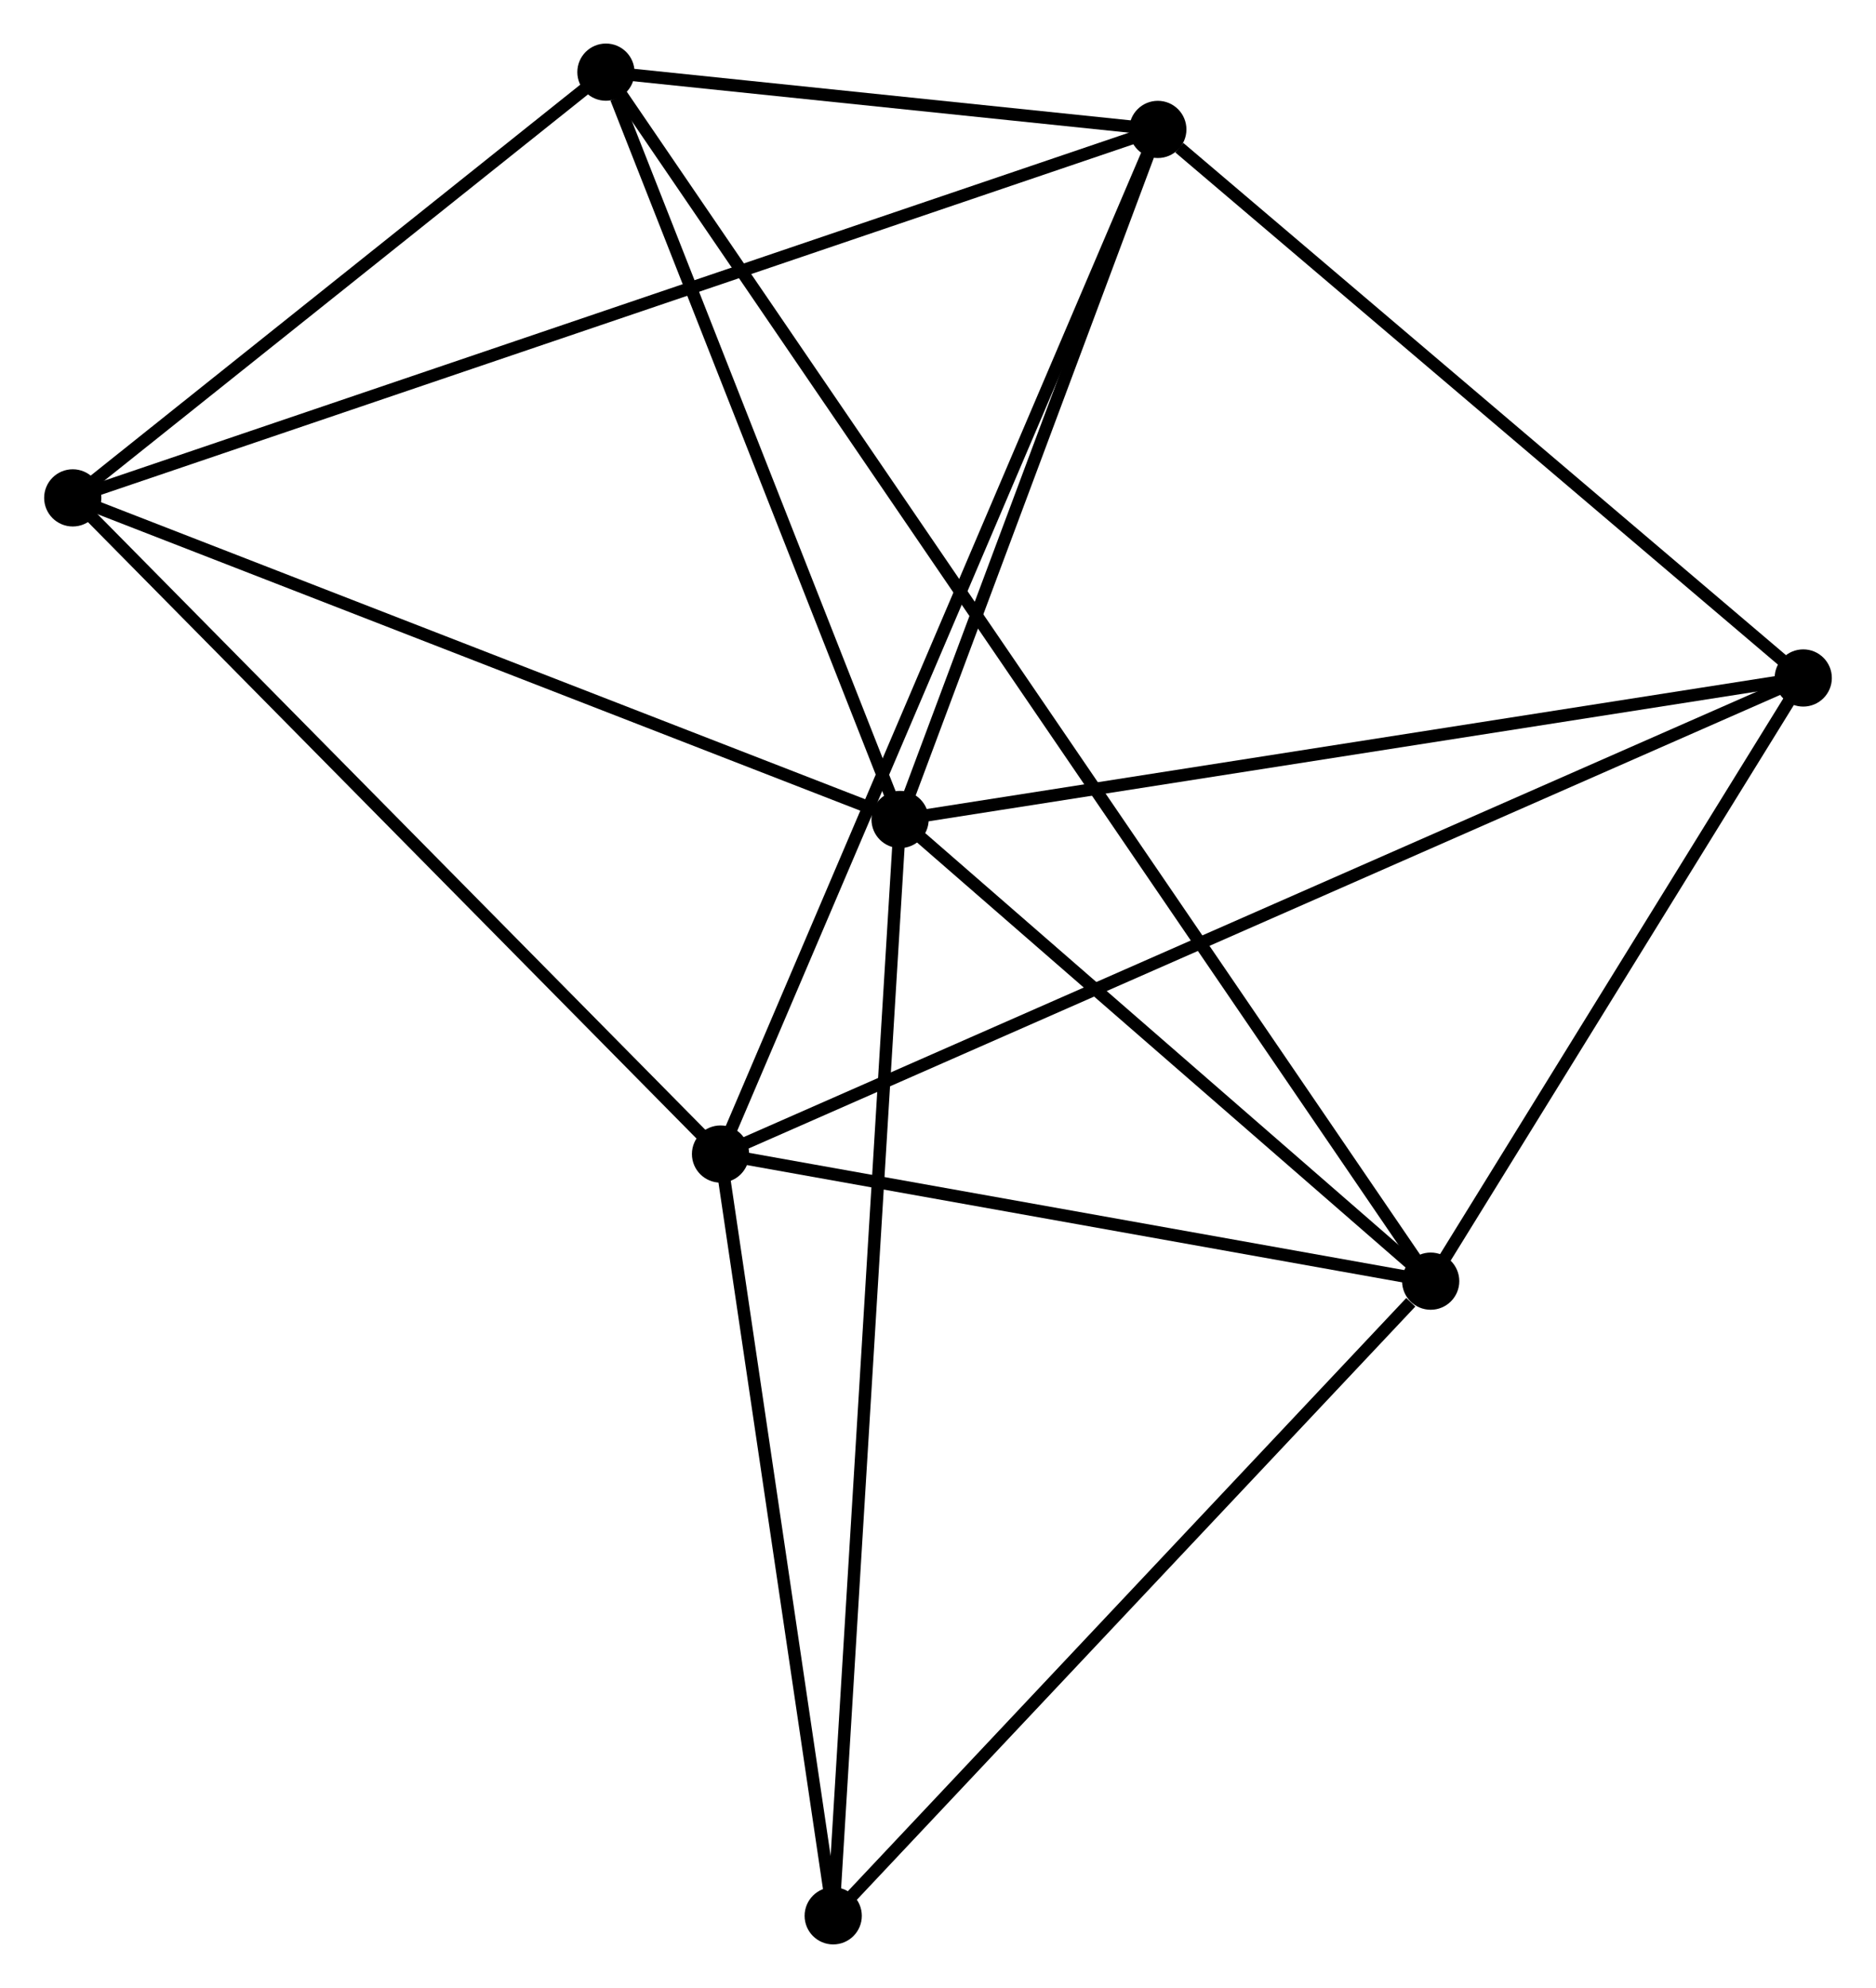 <?xml version="1.0" encoding="UTF-8" standalone="no"?>
<!DOCTYPE svg PUBLIC "-//W3C//DTD SVG 1.1//EN"
 "http://www.w3.org/Graphics/SVG/1.1/DTD/svg11.dtd">
<!-- Generated by graphviz version 2.36.0 (20140111.2315)
 -->
<!-- Title: %3 Pages: 1 -->
<svg width="151pt" height="160pt"
 viewBox="0.00 0.00 150.75 159.84" xmlns="http://www.w3.org/2000/svg" xmlns:xlink="http://www.w3.org/1999/xlink">
<g id="graph0" class="graph" transform="scale(1 1) rotate(0) translate(4 155.837)">
<title>%3</title>
<!-- 0 -->
<g id="node1" class="node"><title>0</title>
<ellipse fill="black" stroke="black" cx="68.325" cy="-89.949" rx="1.8" ry="1.8"/>
</g>
<!-- 2 -->
<g id="node2" class="node"><title>2</title>
<ellipse fill="black" stroke="black" cx="110.992" cy="-52.829" rx="1.8" ry="1.8"/>
</g>
<!-- 0&#45;&#45;2 -->
<g id="edge1" class="edge"><title>0&#45;&#45;2</title>
<path fill="none" stroke="black" d="M69.745,-88.714C76.223,-83.078 102.944,-59.831 109.523,-54.107"/>
</g>
<!-- 3 -->
<g id="node3" class="node"><title>3</title>
<ellipse fill="black" stroke="black" cx="89.051" cy="-145.431" rx="1.8" ry="1.8"/>
</g>
<!-- 0&#45;&#45;3 -->
<g id="edge2" class="edge"><title>0&#45;&#45;3</title>
<path fill="none" stroke="black" d="M69.015,-91.795C72.161,-100.219 85.141,-134.966 88.337,-143.522"/>
</g>
<!-- 4 -->
<g id="node4" class="node"><title>4</title>
<ellipse fill="black" stroke="black" cx="1.8" cy="-115.806" rx="1.8" ry="1.8"/>
</g>
<!-- 0&#45;&#45;4 -->
<g id="edge3" class="edge"><title>0&#45;&#45;4</title>
<path fill="none" stroke="black" d="M66.406,-90.695C56.691,-94.471 13.035,-111.439 3.601,-115.106"/>
</g>
<!-- 5 -->
<g id="node5" class="node"><title>5</title>
<ellipse fill="black" stroke="black" cx="140.949" cy="-101.326" rx="1.8" ry="1.8"/>
</g>
<!-- 0&#45;&#45;5 -->
<g id="edge4" class="edge"><title>0&#45;&#45;5</title>
<path fill="none" stroke="black" d="M70.12,-90.23C80.081,-91.79 128.481,-99.373 138.95,-101.012"/>
</g>
<!-- 6 -->
<g id="node6" class="node"><title>6</title>
<ellipse fill="black" stroke="black" cx="44.673" cy="-150.037" rx="1.8" ry="1.8"/>
</g>
<!-- 0&#45;&#45;6 -->
<g id="edge5" class="edge"><title>0&#45;&#45;6</title>
<path fill="none" stroke="black" d="M67.643,-91.683C64.249,-100.303 49.208,-138.515 45.501,-147.934"/>
</g>
<!-- 7 -->
<g id="node7" class="node"><title>7</title>
<ellipse fill="black" stroke="black" cx="62.949" cy="-1.8" rx="1.8" ry="1.8"/>
</g>
<!-- 0&#45;&#45;7 -->
<g id="edge6" class="edge"><title>0&#45;&#45;7</title>
<path fill="none" stroke="black" d="M68.213,-88.108C67.513,-76.636 63.759,-15.073 63.061,-3.631"/>
</g>
<!-- 2&#45;&#45;5 -->
<g id="edge12" class="edge"><title>2&#45;&#45;5</title>
<path fill="none" stroke="black" d="M111.988,-54.442C116.537,-61.806 135.298,-92.178 139.918,-99.656"/>
</g>
<!-- 2&#45;&#45;6 -->
<g id="edge13" class="edge"><title>2&#45;&#45;6</title>
<path fill="none" stroke="black" d="M109.841,-54.516C101.791,-66.315 54.009,-136.353 45.856,-148.303"/>
</g>
<!-- 2&#45;&#45;7 -->
<g id="edge14" class="edge"><title>2&#45;&#45;7</title>
<path fill="none" stroke="black" d="M109.393,-51.131C101.969,-43.245 70.929,-10.276 64.228,-3.158"/>
</g>
<!-- 3&#45;&#45;4 -->
<g id="edge15" class="edge"><title>3&#45;&#45;4</title>
<path fill="none" stroke="black" d="M87.228,-144.813C75.874,-140.957 14.938,-120.267 3.612,-116.421"/>
</g>
<!-- 3&#45;&#45;5 -->
<g id="edge16" class="edge"><title>3&#45;&#45;5</title>
<path fill="none" stroke="black" d="M90.778,-143.964C98.798,-137.148 132.329,-108.652 139.567,-102.5"/>
</g>
<!-- 3&#45;&#45;6 -->
<g id="edge17" class="edge"><title>3&#45;&#45;6</title>
<path fill="none" stroke="black" d="M87.144,-145.629C79.844,-146.387 53.725,-149.098 46.523,-149.845"/>
</g>
<!-- 4&#45;&#45;6 -->
<g id="edge18" class="edge"><title>4&#45;&#45;6</title>
<path fill="none" stroke="black" d="M3.226,-116.945C9.736,-122.142 36.586,-143.58 43.197,-148.859"/>
</g>
<!-- 1 -->
<g id="node8" class="node"><title>1</title>
<ellipse fill="black" stroke="black" cx="53.888" cy="-63.049" rx="1.8" ry="1.8"/>
</g>
<!-- 1&#45;&#45;2 -->
<g id="edge7" class="edge"><title>1&#45;&#45;2</title>
<path fill="none" stroke="black" d="M55.788,-62.709C64.458,-61.157 100.221,-54.757 109.026,-53.181"/>
</g>
<!-- 1&#45;&#45;3 -->
<g id="edge8" class="edge"><title>1&#45;&#45;3</title>
<path fill="none" stroke="black" d="M54.623,-64.77C59.199,-75.491 83.756,-133.027 88.32,-143.72"/>
</g>
<!-- 1&#45;&#45;4 -->
<g id="edge9" class="edge"><title>1&#45;&#45;4</title>
<path fill="none" stroke="black" d="M52.601,-64.353C45.457,-71.589 10.742,-106.749 3.234,-114.354"/>
</g>
<!-- 1&#45;&#45;5 -->
<g id="edge10" class="edge"><title>1&#45;&#45;5</title>
<path fill="none" stroke="black" d="M55.707,-63.848C67.037,-68.83 127.84,-95.562 139.141,-100.531"/>
</g>
<!-- 1&#45;&#45;7 -->
<g id="edge11" class="edge"><title>1&#45;&#45;7</title>
<path fill="none" stroke="black" d="M54.19,-61.011C55.566,-51.712 61.24,-13.353 62.638,-3.908"/>
</g>
</g>
</svg>
